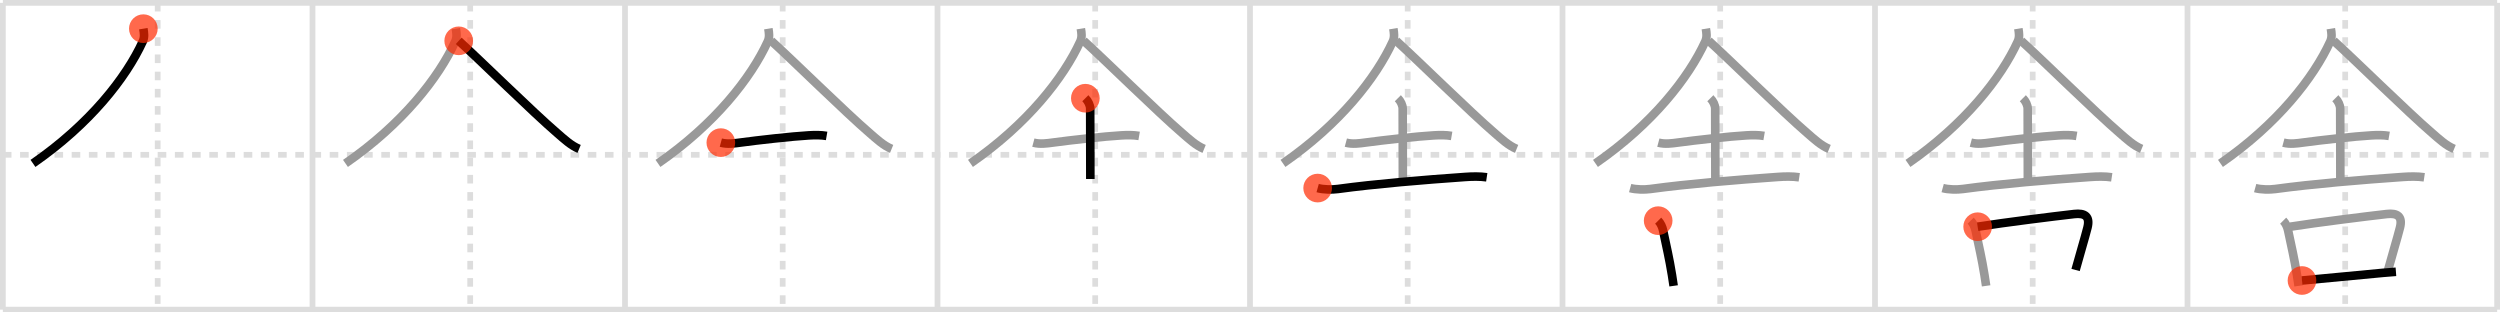 <svg width="872px" height="109px" viewBox="0 0 872 109" xmlns="http://www.w3.org/2000/svg" xmlns:xlink="http://www.w3.org/1999/xlink" xml:space="preserve" version="1.1"  baseProfile="full">
<line x1="1" y1="1" x2="871" y2="1" style="stroke:#ddd;stroke-width:2" />
<line x1="1" y1="1" x2="1" y2="108" style="stroke:#ddd;stroke-width:2" />
<line x1="1" y1="108" x2="871" y2="108" style="stroke:#ddd;stroke-width:2" />
<line x1="871" y1="1" x2="871" y2="108" style="stroke:#ddd;stroke-width:2" />
<line x1="109" y1="1" x2="109" y2="108" style="stroke:#ddd;stroke-width:2" />
<line x1="218" y1="1" x2="218" y2="108" style="stroke:#ddd;stroke-width:2" />
<line x1="327" y1="1" x2="327" y2="108" style="stroke:#ddd;stroke-width:2" />
<line x1="436" y1="1" x2="436" y2="108" style="stroke:#ddd;stroke-width:2" />
<line x1="545" y1="1" x2="545" y2="108" style="stroke:#ddd;stroke-width:2" />
<line x1="654" y1="1" x2="654" y2="108" style="stroke:#ddd;stroke-width:2" />
<line x1="763" y1="1" x2="763" y2="108" style="stroke:#ddd;stroke-width:2" />
<line x1="1" y1="54" x2="871" y2="54" style="stroke:#ddd;stroke-width:2;stroke-dasharray:3 3" />
<line x1="55" y1="1" x2="55" y2="108" style="stroke:#ddd;stroke-width:2;stroke-dasharray:3 3" />
<line x1="164" y1="1" x2="164" y2="108" style="stroke:#ddd;stroke-width:2;stroke-dasharray:3 3" />
<line x1="273" y1="1" x2="273" y2="108" style="stroke:#ddd;stroke-width:2;stroke-dasharray:3 3" />
<line x1="382" y1="1" x2="382" y2="108" style="stroke:#ddd;stroke-width:2;stroke-dasharray:3 3" />
<line x1="491" y1="1" x2="491" y2="108" style="stroke:#ddd;stroke-width:2;stroke-dasharray:3 3" />
<line x1="600" y1="1" x2="600" y2="108" style="stroke:#ddd;stroke-width:2;stroke-dasharray:3 3" />
<line x1="709" y1="1" x2="709" y2="108" style="stroke:#ddd;stroke-width:2;stroke-dasharray:3 3" />
<line x1="818" y1="1" x2="818" y2="108" style="stroke:#ddd;stroke-width:2;stroke-dasharray:3 3" />
<path d="M50.0,10c0.25,1.5,0.48,2.97-0.21,4.47C44.0,27.12,31.38,43.25,11.5,57" style="fill:none;stroke:black;stroke-width:3" />
<circle cx="50.0" cy="10.0" r="5" stroke-width="0" fill="#FF2A00" opacity="0.7" />
<path d="M159.0,10c0.25,1.5,0.48,2.97-0.21,4.47C153.0,27.12,140.38,43.25,120.5,57" style="fill:none;stroke:#999;stroke-width:3" />
<path d="M160.0,14.24c6.94,6.26,25.98,25.01,34.41,32.24c2.3,1.98,4.75,4.3,7.59,5.46" style="fill:none;stroke:black;stroke-width:3" />
<circle cx="160.0" cy="14.24" r="5" stroke-width="0" fill="#FF2A00" opacity="0.7" />
<path d="M268.0,10c0.25,1.5,0.48,2.97-0.21,4.47C262.0,27.12,249.38,43.25,229.5,57" style="fill:none;stroke:#999;stroke-width:3" />
<path d="M269.0,14.24c6.94,6.26,25.98,25.01,34.41,32.24c2.3,1.98,4.75,4.3,7.59,5.46" style="fill:none;stroke:#999;stroke-width:3" />
<path d="M251.43,49.75c2.32,0.62,4.68,0.27,6.96-0.04c5.8-0.79,17.97-2.17,23.74-2.49c2.06-0.12,4.16-0.16,6.2,0.19" style="fill:none;stroke:black;stroke-width:3" />
<circle cx="251.43" cy="49.75" r="5" stroke-width="0" fill="#FF2A00" opacity="0.7" />
<path d="M377.0,10c0.25,1.5,0.48,2.97-0.21,4.47C371.0,27.12,358.38,43.25,338.5,57" style="fill:none;stroke:#999;stroke-width:3" />
<path d="M378.0,14.24c6.94,6.26,25.98,25.01,34.41,32.24c2.3,1.98,4.75,4.3,7.59,5.46" style="fill:none;stroke:#999;stroke-width:3" />
<path d="M360.43,49.75c2.32,0.62,4.68,0.27,6.96-0.04c5.8-0.79,17.97-2.17,23.74-2.49c2.06-0.12,4.16-0.16,6.2,0.19" style="fill:none;stroke:#999;stroke-width:3" />
<path d="M378.57,34.26c1.02,1.02,1.69,2.49,1.69,3.67c0,0.86,0.05,15.95,0.05,24.51" style="fill:none;stroke:black;stroke-width:3" />
<circle cx="378.57" cy="34.26" r="5" stroke-width="0" fill="#FF2A00" opacity="0.7" />
<path d="M486.0,10c0.25,1.5,0.48,2.97-0.21,4.47C480.0,27.12,467.38,43.25,447.5,57" style="fill:none;stroke:#999;stroke-width:3" />
<path d="M487.0,14.24c6.94,6.26,25.98,25.01,34.41,32.24c2.3,1.98,4.75,4.3,7.59,5.46" style="fill:none;stroke:#999;stroke-width:3" />
<path d="M469.43,49.75c2.32,0.62,4.68,0.27,6.96-0.04c5.8-0.79,17.97-2.17,23.74-2.49c2.06-0.12,4.16-0.16,6.2,0.19" style="fill:none;stroke:#999;stroke-width:3" />
<path d="M487.57,34.26c1.02,1.02,1.69,2.49,1.69,3.67c0,0.86,0.05,15.95,0.05,24.51" style="fill:none;stroke:#999;stroke-width:3" />
<path d="M459.6,65.6c2.03,0.56,4.99,0.59,7.03,0.32c13.12-1.79,29.96-3.19,44.49-4.2c2.39-0.17,5.1-0.23,7.46,0.12" style="fill:none;stroke:black;stroke-width:3" />
<circle cx="459.6" cy="65.6" r="5" stroke-width="0" fill="#FF2A00" opacity="0.7" />
<path d="M595.0,10c0.25,1.5,0.48,2.97-0.21,4.47C589.0,27.12,576.38,43.25,556.5,57" style="fill:none;stroke:#999;stroke-width:3" />
<path d="M596.0,14.24c6.94,6.26,25.98,25.01,34.41,32.24c2.3,1.98,4.75,4.3,7.59,5.46" style="fill:none;stroke:#999;stroke-width:3" />
<path d="M578.43,49.75c2.32,0.62,4.68,0.27,6.96-0.04c5.8-0.79,17.97-2.17,23.74-2.49c2.06-0.12,4.16-0.16,6.2,0.19" style="fill:none;stroke:#999;stroke-width:3" />
<path d="M596.57,34.26c1.02,1.02,1.69,2.49,1.69,3.67c0,0.86,0.05,15.95,0.05,24.51" style="fill:none;stroke:#999;stroke-width:3" />
<path d="M568.6,65.6c2.03,0.56,4.99,0.59,7.03,0.32c13.12-1.79,29.96-3.19,44.49-4.2c2.39-0.17,5.1-0.23,7.46,0.12" style="fill:none;stroke:#999;stroke-width:3" />
<path d="M578.37,76.97c0.89,0.89,1.46,2.2,1.71,3.38c1.18,5.65,2.17,9.77,3.11,15.61c0.21,1.3,0.4,2.56,0.57,3.75" style="fill:none;stroke:black;stroke-width:3" />
<circle cx="578.37" cy="76.97" r="5" stroke-width="0" fill="#FF2A00" opacity="0.7" />
<path d="M704.0,10c0.25,1.5,0.48,2.97-0.21,4.47C698.0,27.12,685.38,43.25,665.5,57" style="fill:none;stroke:#999;stroke-width:3" />
<path d="M705.0,14.24c6.94,6.26,25.98,25.01,34.41,32.24c2.3,1.98,4.75,4.3,7.59,5.46" style="fill:none;stroke:#999;stroke-width:3" />
<path d="M687.43,49.75c2.32,0.62,4.68,0.27,6.96-0.04c5.8-0.79,17.97-2.17,23.74-2.49c2.06-0.12,4.16-0.16,6.2,0.19" style="fill:none;stroke:#999;stroke-width:3" />
<path d="M705.57,34.26c1.02,1.02,1.69,2.49,1.69,3.67c0,0.86,0.05,15.95,0.05,24.51" style="fill:none;stroke:#999;stroke-width:3" />
<path d="M677.6,65.6c2.03,0.56,4.99,0.59,7.03,0.32c13.12-1.79,29.96-3.19,44.49-4.2c2.39-0.17,5.1-0.23,7.46,0.12" style="fill:none;stroke:#999;stroke-width:3" />
<path d="M687.37,76.97c0.89,0.89,1.46,2.2,1.71,3.38c1.18,5.65,2.17,9.77,3.11,15.61c0.21,1.3,0.4,2.56,0.57,3.75" style="fill:none;stroke:#999;stroke-width:3" />
<path d="M689.81,79.08c9.51-1.49,26.38-3.6,33.69-4.43c3.7-0.42,5.6,0.82,4.61,4.74c-1.09,4.27-2.35,8.21-4.15,14.78" style="fill:none;stroke:black;stroke-width:3" />
<circle cx="689.81" cy="79.08" r="5" stroke-width="0" fill="#FF2A00" opacity="0.7" />
<path d="M813.0,10c0.25,1.5,0.48,2.97-0.21,4.47C807.0,27.12,794.38,43.25,774.5,57" style="fill:none;stroke:#999;stroke-width:3" />
<path d="M814.0,14.24c6.94,6.26,25.98,25.01,34.41,32.24c2.3,1.98,4.75,4.3,7.59,5.46" style="fill:none;stroke:#999;stroke-width:3" />
<path d="M796.43,49.75c2.32,0.62,4.68,0.27,6.96-0.04c5.8-0.79,17.97-2.17,23.74-2.49c2.06-0.12,4.16-0.16,6.2,0.19" style="fill:none;stroke:#999;stroke-width:3" />
<path d="M814.57,34.26c1.02,1.02,1.69,2.49,1.69,3.67c0,0.86,0.05,15.95,0.05,24.51" style="fill:none;stroke:#999;stroke-width:3" />
<path d="M786.6,65.6c2.03,0.56,4.99,0.59,7.03,0.32c13.12-1.79,29.96-3.19,44.49-4.2c2.39-0.17,5.1-0.23,7.46,0.12" style="fill:none;stroke:#999;stroke-width:3" />
<path d="M796.37,76.97c0.89,0.89,1.46,2.2,1.71,3.38c1.18,5.65,2.17,9.77,3.11,15.61c0.21,1.3,0.4,2.56,0.57,3.75" style="fill:none;stroke:#999;stroke-width:3" />
<path d="M798.81,79.08c9.51-1.49,26.38-3.6,33.69-4.43c3.7-0.42,5.6,0.82,4.61,4.74c-1.09,4.27-2.35,8.21-4.15,14.78" style="fill:none;stroke:#999;stroke-width:3" />
<path d="M802.93,97.84c5.48-0.54,19.16-1.84,28.33-2.68c1.57-0.14,3.24-0.27,4.44-0.36" style="fill:none;stroke:black;stroke-width:3" />
<circle cx="802.93" cy="97.84" r="5" stroke-width="0" fill="#FF2A00" opacity="0.7" />
</svg>